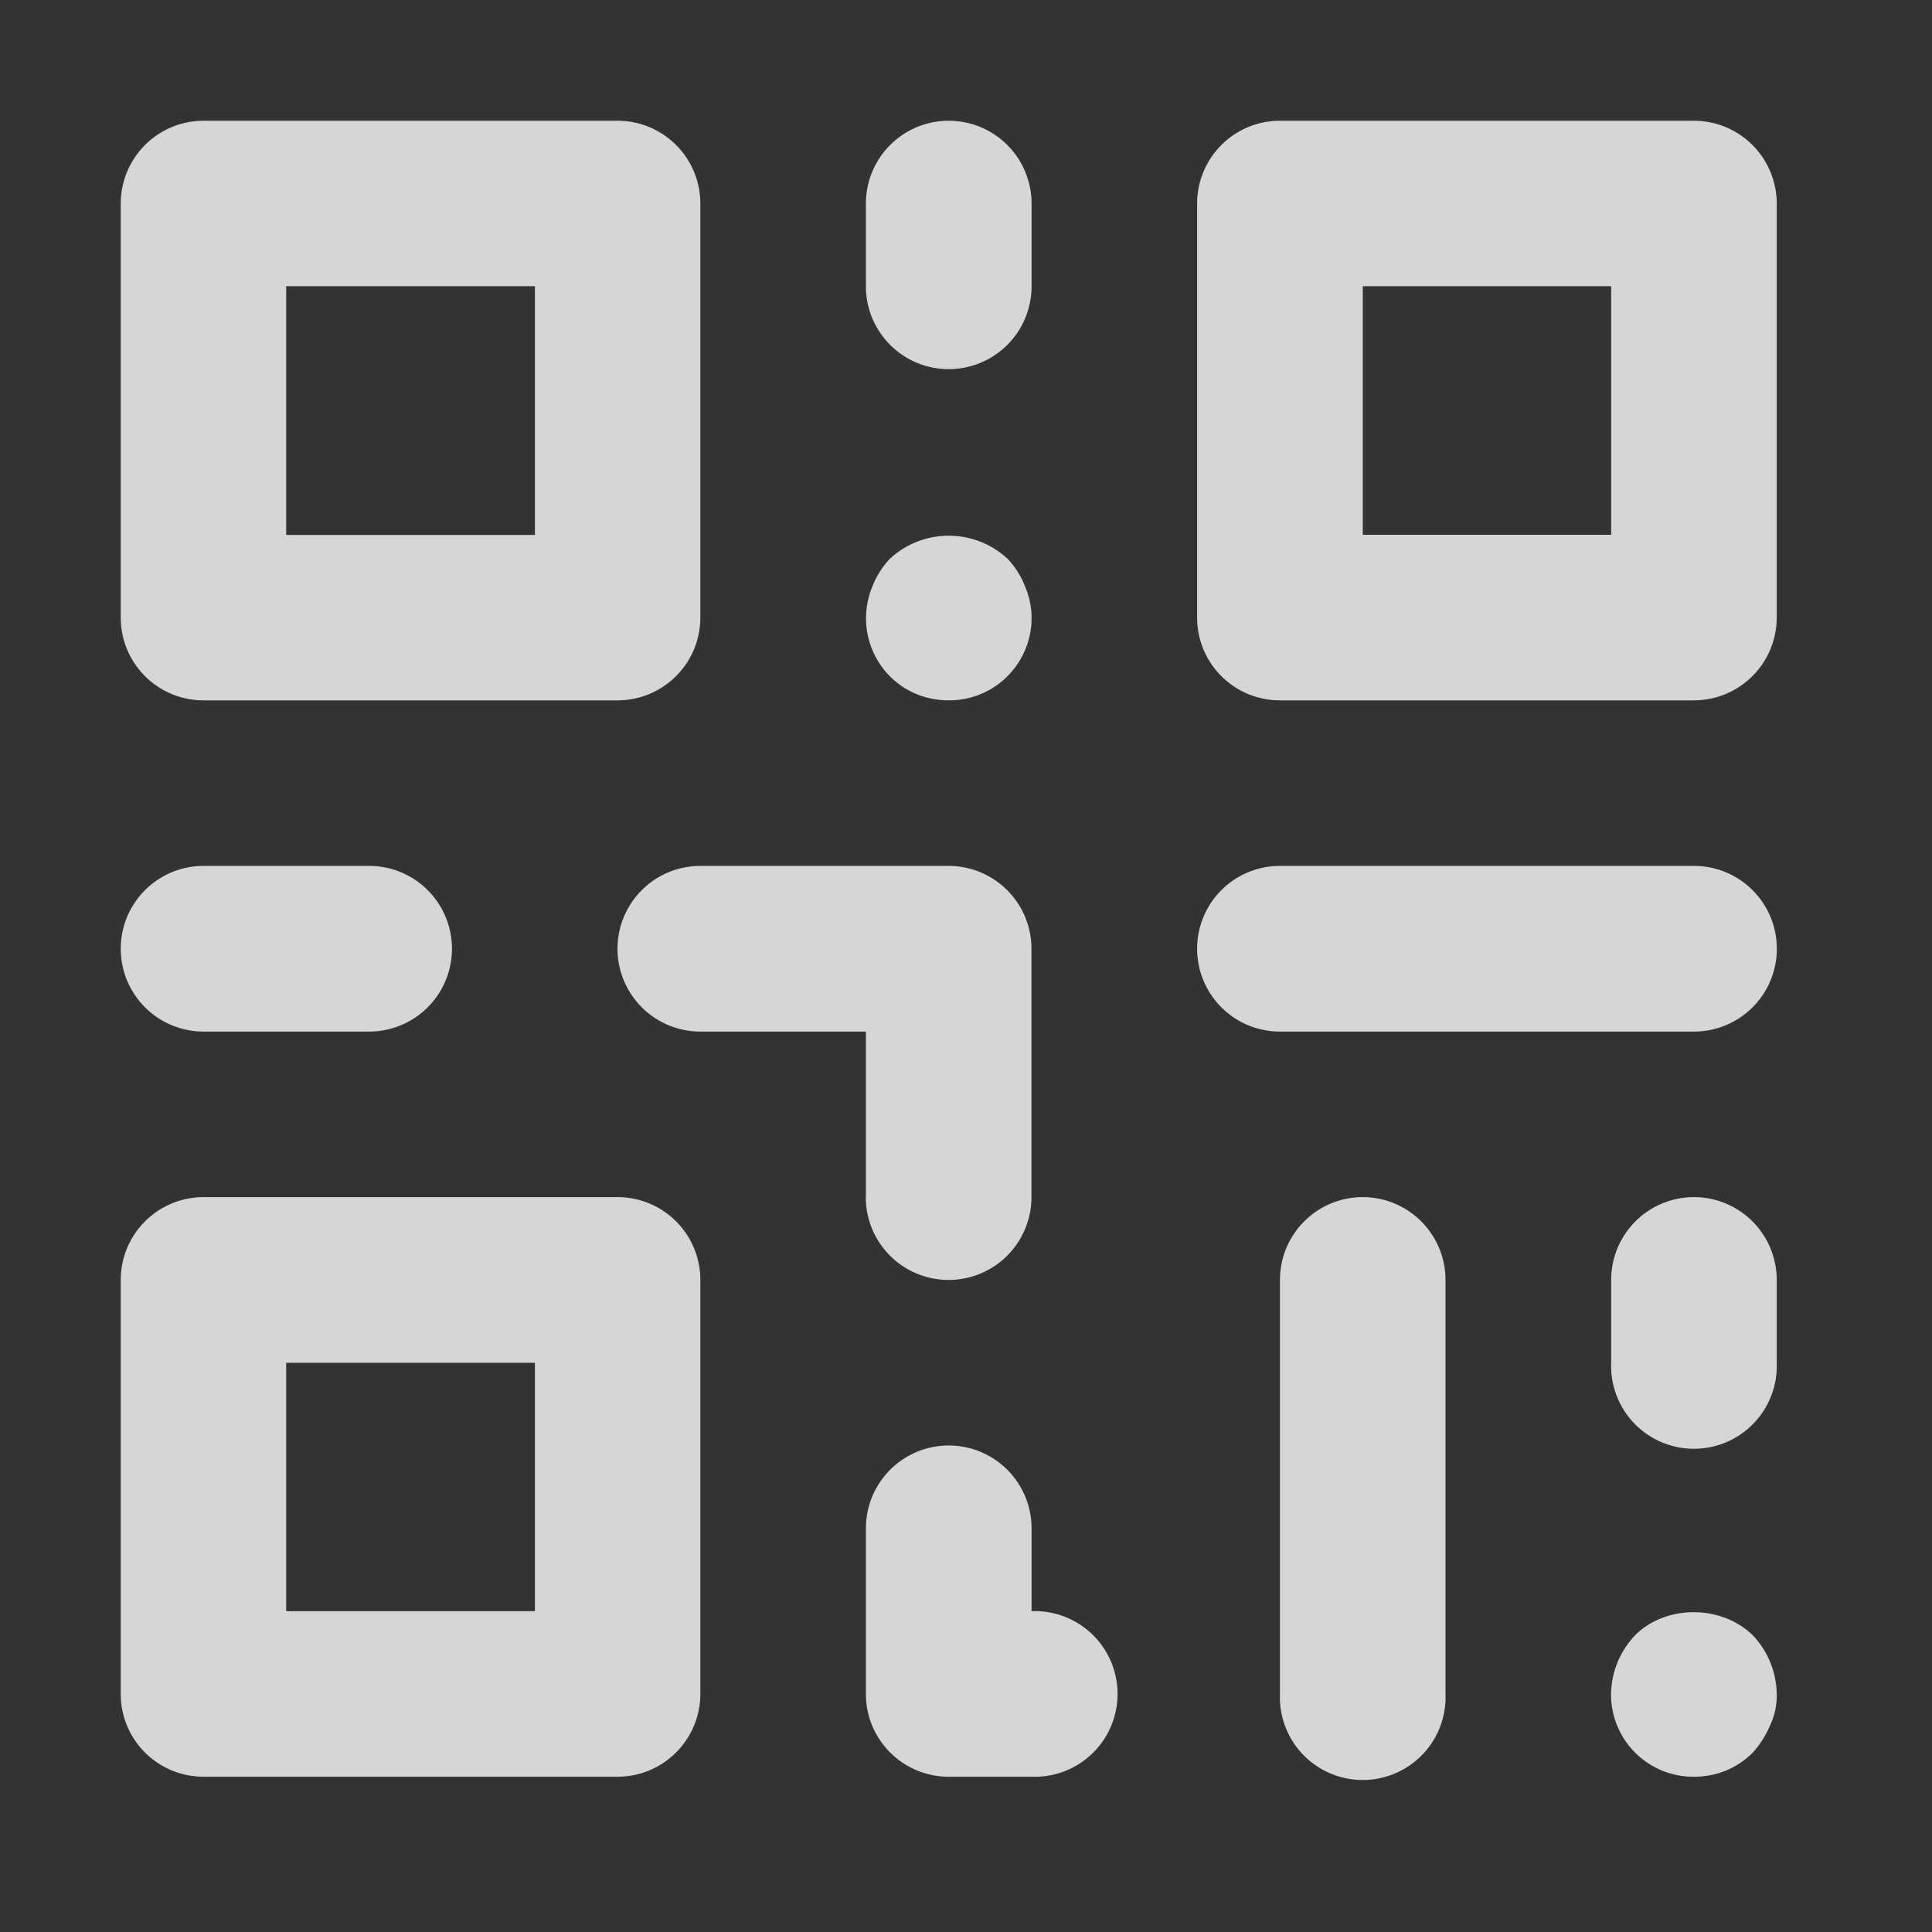 <svg xmlns="http://www.w3.org/2000/svg" xmlns:xlink="http://www.w3.org/1999/xlink" width="16" height="16" viewBox="0 0 16 16">
    <rect x="0" y="0" width="16" height="16" fill="#333333" stroke="none"/>
    <defs>
        <path id="a" d="M1.686 8.543a.686.686 0 1 1 0-1.372h1.371a.686.686 0 1 1 0 1.372H1.686zm.685 4.8H4.43v-2.057H2.37v2.057zm2.743-3.429H1.686A.686.686 0 0 0 1 10.6v3.429c0 .379.307.685.686.685h3.428a.686.686 0 0 0 .686-.685V10.6a.686.686 0 0 0-.686-.686zM2.371 4.43H4.43V2.37H2.37V4.43zM1.686 5.8h3.428a.686.686 0 0 0 .686-.686V1.686A.686.686 0 0 0 5.114 1H1.686A.686.686 0 0 0 1 1.686v3.428c0 .38.307.686.686.686zm9.6-1.371h2.057V2.37h-2.057V4.43zM14.029 1H10.6a.686.686 0 0 0-.686.686v3.428c0 .38.307.686.686.686h3.429a.686.686 0 0 0 .685-.686V1.686A.686.686 0 0 0 14.03 1zM8.543 13.343v-.686a.686.686 0 1 0-1.372 0v1.372c0 .379.308.685.686.685h.686a.686.686 0 1 0 0-1.371M7.857 3.057a.686.686 0 0 0 .686-.686v-.685a.686.686 0 1 0-1.372 0v.685c0 .38.308.686.686.686m3.429 6.857a.686.686 0 0 0-.686.686v3.429a.686.686 0 1 0 1.371 0V10.6a.686.686 0 0 0-.685-.686M7.857 5.8a.682.682 0 0 0 .686-.686c0-.089-.02-.178-.055-.26a.708.708 0 0 0-.144-.227.718.718 0 0 0-.974 0 .708.708 0 0 0-.144.227.683.683 0 0 0 .144.747c.13.13.302.199.487.199m5.685 7.742a.72.72 0 0 0-.2.487.681.681 0 0 0 .687.685c.185 0 .356-.069.486-.199a.801.801 0 0 0 .144-.226.575.575 0 0 0 .055-.26.72.72 0 0 0-.199-.487c-.26-.254-.72-.254-.973 0m.487-3.628a.686.686 0 0 0-.686.686v.686a.686.686 0 1 0 1.371 0V10.6a.686.686 0 0 0-.685-.686m0-2.743H10.6a.686.686 0 1 0 0 1.372h3.429a.686.686 0 1 0 0-1.372M7.17 9.914a.686.686 0 1 0 1.372 0V7.857a.686.686 0 0 0-.686-.686H5.8a.686.686 0 1 0 0 1.372h1.371v1.371z"/>
    </defs>
    <use fill="#FFF" fill-opacity=".8" fill-rule="evenodd" xlink:href="#a"/>
</svg>

